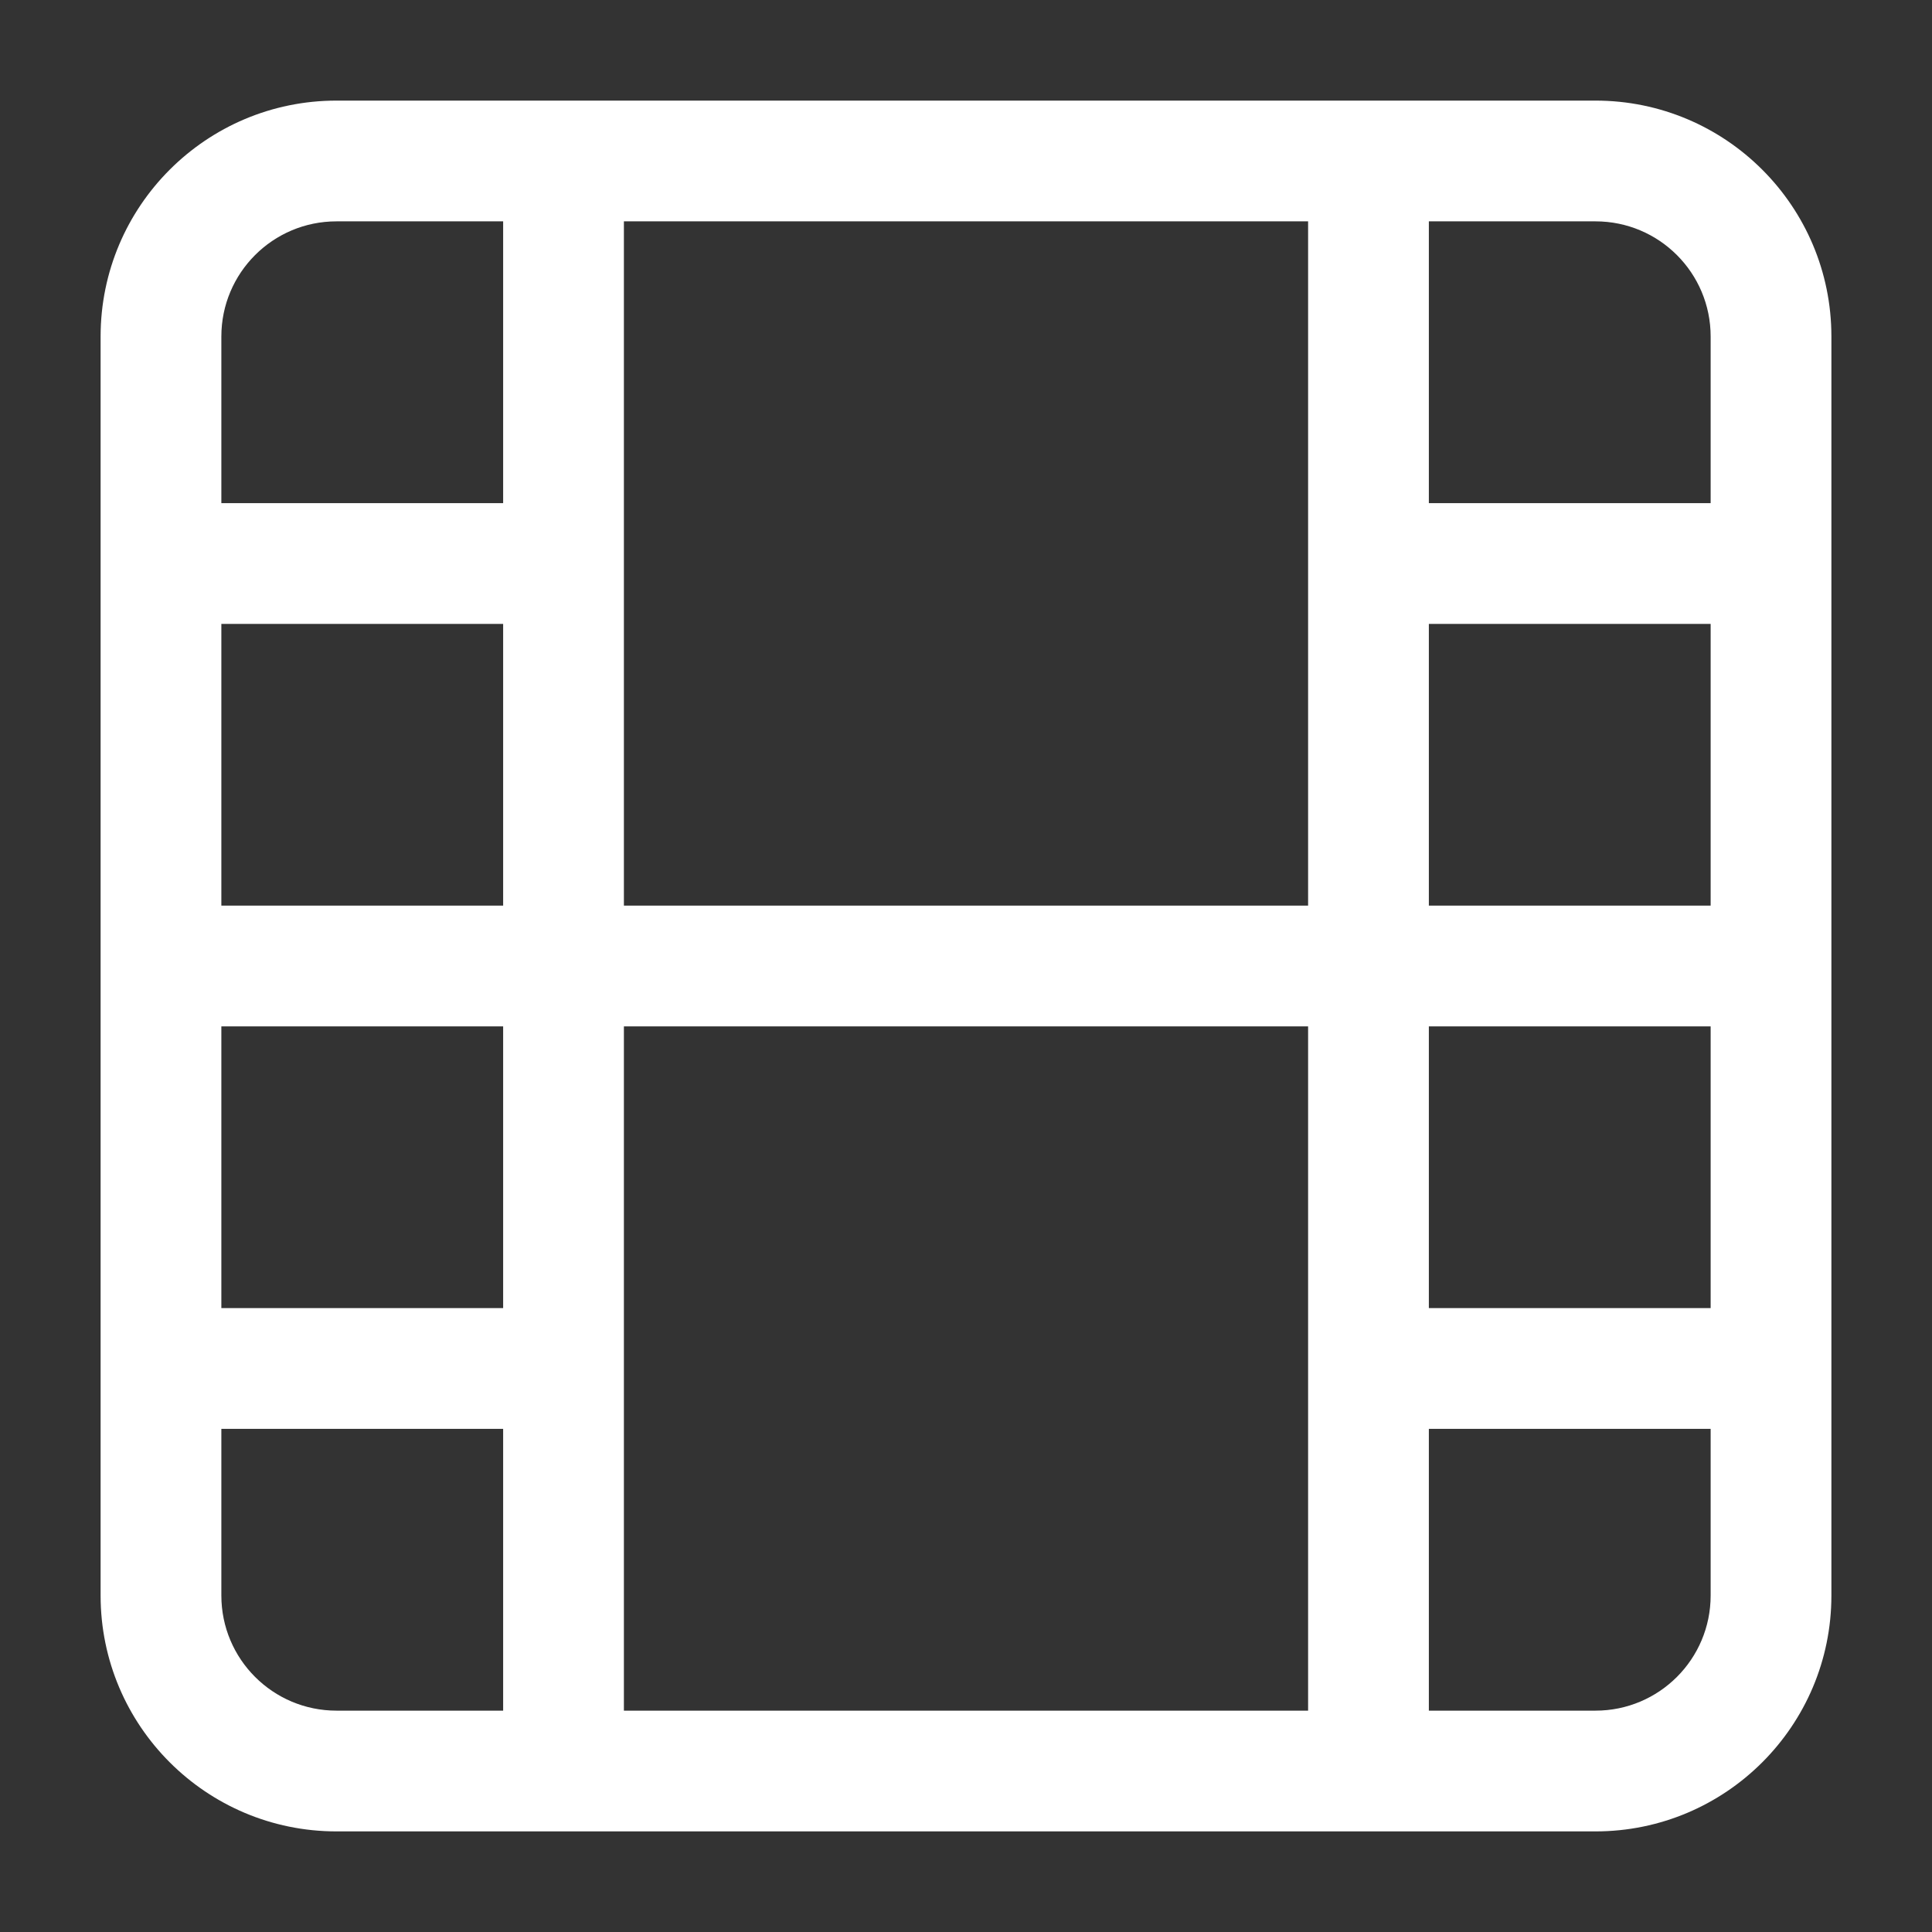 <svg width="28" height="28" viewBox="0 0 28 28" fill="none" xmlns="http://www.w3.org/2000/svg">
<rect x="0" y="0" width="28" height="28" fill="#333333" stroke="none"/>
<path fill-rule="evenodd" clip-rule="evenodd" d="M4.877 3.208C3.955 3.208 3.208 3.955 3.208 4.877V7.292H7.292V3.208H4.877ZM4.877 1.458C2.989 1.458 1.458 2.989 1.458 4.877V23.123C1.458 25.011 2.989 26.542 4.877 26.542H23.123C25.011 26.542 26.542 25.011 26.542 23.123V4.877C26.542 2.989 25.011 1.458 23.123 1.458H4.877ZM9.042 3.208V8.158C9.042 8.161 9.042 8.164 9.042 8.167C9.042 8.169 9.042 8.172 9.042 8.175V13.125H18.958V3.208H9.042ZM20.708 3.208V7.292H24.792V4.877C24.792 3.955 24.045 3.208 23.123 3.208H20.708ZM24.792 9.042H20.708V13.125H24.792V9.042ZM24.792 14.875H20.708V18.958H24.792V14.875ZM24.792 20.708H20.708V24.792H23.123C24.045 24.792 24.792 24.045 24.792 23.123V20.708ZM18.958 24.792V14.875H9.042V19.825C9.042 19.828 9.042 19.831 9.042 19.833C9.042 19.836 9.042 19.839 9.042 19.841V24.792H18.958ZM7.292 24.792V20.708H3.208V23.123C3.208 24.045 3.955 24.792 4.877 24.792H7.292ZM3.208 18.958H7.292V14.875H3.208V18.958ZM3.208 13.125H7.292V9.042H3.208V13.125Z" fill="white"/>
</svg>
